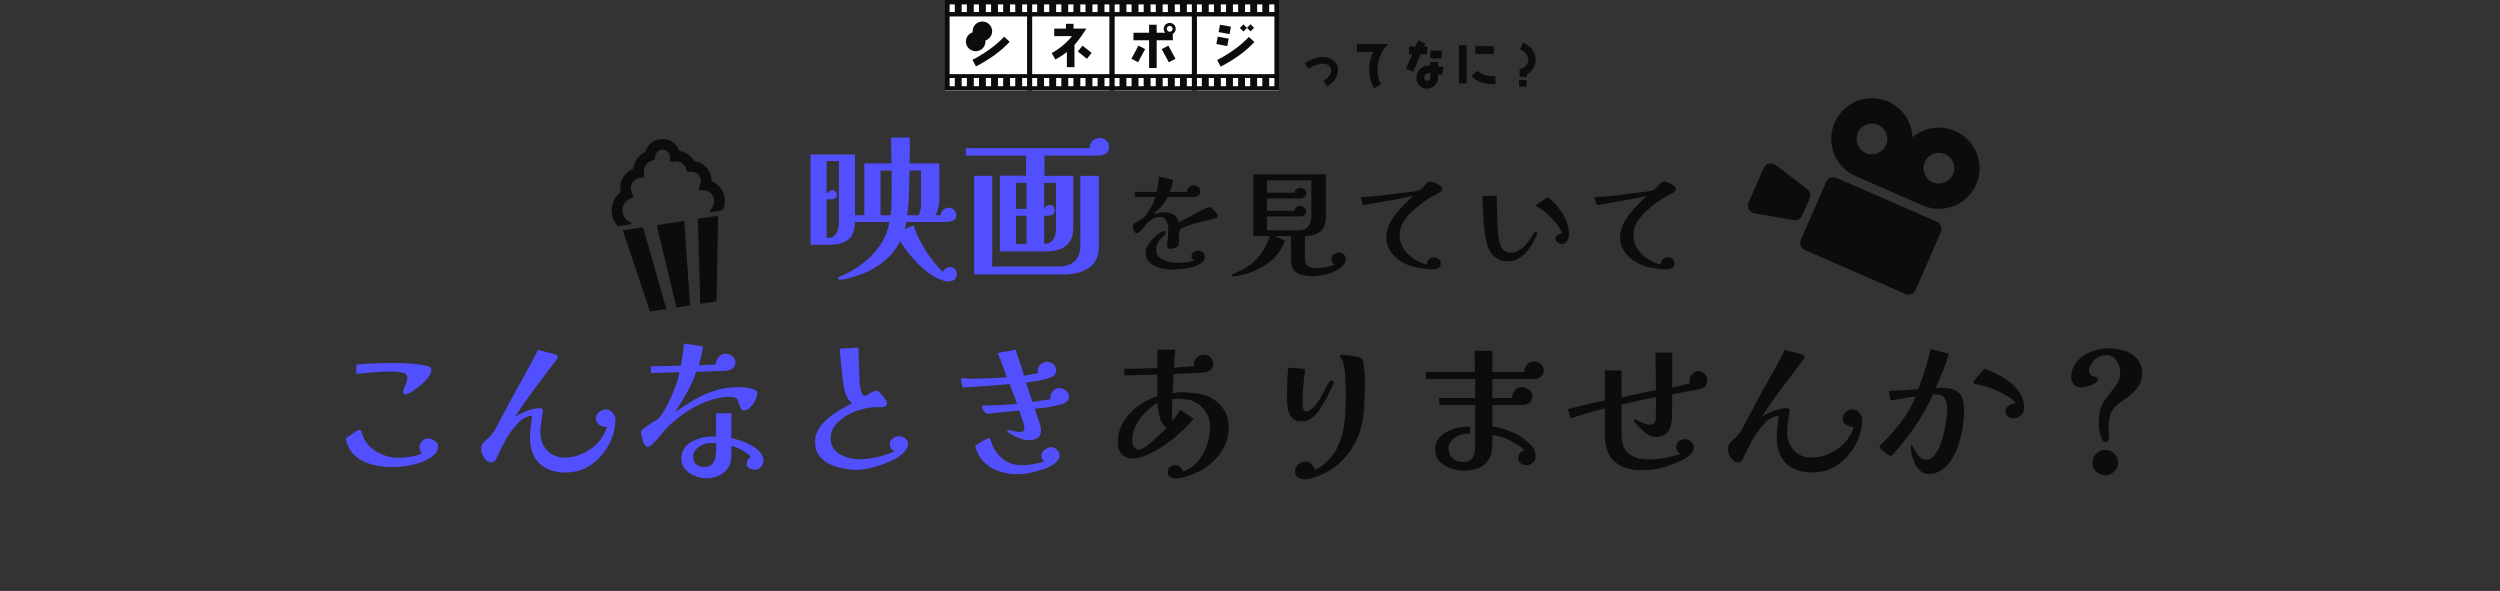 <svg width="770" height="182" viewBox="0 0 770 182" fill="none" xmlns="http://www.w3.org/2000/svg">
<rect x="0" y="0" width="770" height="182" fill="#333333" stroke="none"/>
<g clip-path="url(#clip0_90_378)">
<path d="M581.566 31.317C586.104 33.301 588.872 37.654 589.057 42.293C592.589 39.28 597.666 38.357 602.204 40.341C608.539 43.111 611.427 50.489 608.657 56.824C605.888 63.157 598.511 66.043 592.177 63.273L571.538 54.249C565.204 51.479 562.314 44.103 565.083 37.77C567.853 31.436 575.231 28.547 581.566 31.317ZM595.294 56.145C597.69 57.193 600.481 56.098 601.527 53.706C602.575 51.31 601.482 48.519 599.086 47.472C596.694 46.425 593.903 47.518 592.856 49.914C591.809 52.306 592.901 55.099 595.294 56.145ZM574.655 47.12C577.049 48.167 579.839 47.072 580.885 44.68C581.933 42.284 580.842 39.494 578.448 38.447C576.052 37.399 573.261 38.492 572.214 40.888C571.168 43.28 572.259 46.073 574.655 47.12Z" fill="#0C0C0C"/>
<path d="M565.65 54.794L596.527 68.296C597.758 68.834 598.318 70.264 597.78 71.493L590.009 89.266C589.471 90.496 588.04 91.057 586.809 90.519L555.932 77.017C554.701 76.479 554.142 75.047 554.679 73.818L562.451 56.045C562.988 54.816 564.419 54.256 565.65 54.794Z" fill="#0C0C0C"/>
<path d="M544.81 50.398C545.532 50.212 546.3 50.368 546.894 50.818L556.593 58.211C557.486 58.89 557.797 60.092 557.348 61.118L555.044 66.386C554.596 67.412 553.503 67.998 552.398 67.804L540.385 65.704C539.651 65.574 539.015 65.116 538.662 64.46C538.311 63.802 538.28 63.02 538.578 62.337L543.196 51.776C543.494 51.095 544.09 50.587 544.81 50.398Z" fill="#0C0C0C"/>
</g>
<g clip-path="url(#clip1_90_378)">
<path d="M206.361 68.711L202.256 69.342L208.358 94.69L209.763 94.474L211.115 94.267L212.541 94.047L210.751 68.037L206.643 68.668L206.361 68.711Z" fill="#0C0C0C"/>
<path d="M215.675 93.566L220.697 92.794L221.177 66.434L214.951 67.391L215.675 93.566Z" fill="#0C0C0C"/>
<path d="M191.828 70.945L200.201 95.944L205.224 95.172L198.055 69.988L191.828 70.945Z" fill="#0C0C0C"/>
<path d="M221.227 57.109C220.629 56.548 219.919 56.121 219.151 55.821C219.16 55.467 219.149 55.11 219.093 54.748C218.854 53.191 218.033 51.848 216.892 50.934C216.038 50.247 214.993 49.791 213.873 49.645C212.889 47.979 211.212 46.833 209.294 46.51C208.421 44.042 205.896 42.458 203.213 42.87C201.938 43.066 200.82 43.691 200.007 44.567C199.427 45.19 199.002 45.947 198.755 46.773C196.73 47.762 195.33 49.713 195.045 51.955C192.337 53.059 190.636 55.901 191.098 58.919C191.11 58.998 191.134 59.071 191.149 59.149C190.346 59.786 189.679 60.576 189.208 61.48C188.527 62.792 188.24 64.339 188.483 65.91C188.71 67.388 189.369 68.693 190.312 69.717L194.462 69.079L194.378 68.531C193.999 68.402 193.635 68.23 193.311 67.994C192.493 67.391 191.91 66.491 191.743 65.409C191.611 64.545 191.765 63.72 192.138 63.001C192.509 62.282 193.099 61.684 193.828 61.306L195.19 60.6L194.585 59.192C194.473 58.933 194.397 58.679 194.357 58.418C194.094 56.715 195.247 55.118 196.938 54.82L198.41 54.559L198.293 53.067C198.169 51.476 199.176 50.013 200.677 49.541L201.714 49.216L201.824 48.135C201.874 47.636 202.091 47.169 202.422 46.813C202.756 46.457 203.19 46.214 203.714 46.132C204.337 46.037 204.922 46.2 205.394 46.543C205.854 46.883 206.178 47.382 206.281 47.989C206.282 48.029 206.283 48.089 206.29 48.182L206.413 49.79L208.023 49.703C209.462 49.622 210.786 50.508 211.282 51.832L211.711 52.97L212.925 52.899C213.633 52.856 214.3 53.086 214.827 53.506C215.352 53.929 215.72 54.53 215.832 55.249C215.9 55.69 215.858 56.119 215.727 56.526L215.101 58.464L217.127 58.672C217.824 58.745 218.473 59.048 218.972 59.516C219.471 59.985 219.817 60.606 219.931 61.34C220.063 62.209 219.758 63.994 218.594 64.901L218.614 65.367L222.554 64.762C223.151 63.593 223.407 62.235 223.192 60.839C222.965 59.358 222.243 58.059 221.227 57.109Z" fill="#0C0C0C"/>
</g>
<g clip-path="url(#clip2_90_378)">
<path d="M393.946 0H291.054V28H393.946V0Z" fill="white"/>
<path d="M300.595 20.46L299.52 18.427C303.522 16.329 306.779 13.957 309.287 11.304L310.984 12.877C308.319 15.728 304.847 18.259 300.592 20.463L300.595 20.46Z" fill="#0C0C0C"/>
<path d="M332.882 11.393C332.213 12.318 331.573 13.135 330.935 13.829V20.674H328.597V16.019C327.552 16.851 326.369 17.622 325.06 18.348L323.923 16.344C326.431 14.942 328.52 13.201 330.186 11.119H324.702V8.807H328.316V7.328H330.652V8.807H334.608C333.752 10.118 333.175 10.981 332.88 11.396L332.882 11.393ZM334.752 18.116L331.964 15.851L333.427 14.061L336.231 16.311L334.752 18.116Z" fill="#0C0C0C"/>
<path d="M350.52 19.18L348.465 18.101L350.646 14.046L352.702 15.125L350.52 19.18ZM361.224 10.439V12.396H356.254V20.936H353.918V12.396H349.106V10.085H353.918V7.619H356.254V10.085H358.903C358.592 9.747 358.435 9.344 358.435 8.884C358.435 8.375 358.623 7.944 358.981 7.588C359.338 7.234 359.76 7.064 360.275 7.064C360.789 7.064 361.224 7.234 361.584 7.588C361.941 7.942 362.114 8.375 362.114 8.884C362.114 9.561 361.818 10.085 361.226 10.441L361.224 10.439ZM359.992 19.18L357.81 15.125L359.866 14.046L362.047 18.101L359.992 19.18ZM360.91 8.25C360.738 8.079 360.521 7.988 360.272 7.988C360.022 7.988 359.804 8.079 359.634 8.25C359.462 8.42 359.369 8.634 359.369 8.881C359.369 9.128 359.462 9.344 359.634 9.512C359.806 9.683 360.022 9.775 360.272 9.775C360.521 9.775 360.74 9.683 360.91 9.512C361.082 9.342 361.175 9.128 361.175 8.881C361.175 8.634 361.082 8.418 360.91 8.25Z" fill="#0C0C0C"/>
<path d="M378.003 14.193L374.638 13.562L375.075 11.297L378.44 11.913L378.003 14.193ZM375.963 20.529L374.888 18.495C378.89 16.398 382.147 14.025 384.655 11.373L386.352 12.946C383.688 15.797 380.215 18.327 375.963 20.532V20.529ZM378.705 10.508L375.34 9.876L375.762 7.611L379.127 8.227L378.705 10.508ZM385.185 9.645L384.063 8.581L382.972 9.691L381.866 8.627L382.957 7.517L384.063 8.581L385.154 7.471L386.26 8.535L385.185 9.645Z" fill="#0C0C0C"/>
<path d="M317.909 27.911H291V0H317.909V27.911ZM316.427 22.843V5.068H292.479V22.84H316.427V22.843ZM307.375 1.364V3.714H308.973V1.364H307.375ZM311.1 1.364V3.714H312.697V1.364H311.1ZM303.651 1.364V3.714H305.248V1.364H303.651ZM299.928 1.364V3.714H301.526V1.364H299.928ZM296.204 1.364V3.714H297.801V1.364H296.204ZM292.482 1.364V3.714H294.079V1.364H292.482ZM316.419 1.364H314.822V3.714H316.419V1.364ZM307.375 24.026V26.547H308.973V24.026H307.375ZM316.419 24.026H314.822V26.547H316.419V24.026ZM312.697 24.026H311.1V26.547H312.697V24.026ZM303.651 24.026V26.547H305.248V24.026H303.651ZM299.928 24.026V26.547H301.526V24.026H299.928ZM296.204 24.026V26.547H297.801V24.026H296.204ZM292.482 24.026V26.547H294.079V24.026H292.482Z" fill="#0C0C0C"/>
<path d="M343.272 27.911H316.363V0H343.272V27.911ZM341.793 22.843V5.068H317.844V22.84H341.793V22.843ZM332.741 1.364V3.714H334.338V1.364H332.741ZM336.463 1.364V3.714H338.06V1.364H336.463ZM329.016 1.364V3.714H330.613V1.364H329.016ZM325.291 1.364V3.714H326.889V1.364H325.291ZM321.569 1.364V3.714H323.167V1.364H321.569ZM317.844 1.364V3.714H319.442V1.364H317.844ZM341.785 1.364H340.187V3.714H341.785V1.364ZM332.741 24.026V26.547H334.338V24.026H332.741ZM341.785 24.026H340.187V26.547H341.785V24.026ZM338.06 24.026H336.463V26.547H338.06V24.026ZM329.016 24.026V26.547H330.613V24.026H329.016ZM325.291 24.026V26.547H326.889V24.026H325.291ZM321.569 24.026V26.547H323.167V24.026H321.569ZM317.844 24.026V26.547H319.442V24.026H317.844Z" fill="#0C0C0C"/>
<path d="M368.637 27.911H341.728V0H368.637V27.911ZM367.155 22.843V5.068H343.207V22.84H367.155V22.843ZM358.104 1.364V3.714H359.701V1.364H358.104ZM361.828 1.364V3.714H363.426V1.364H361.828ZM354.379 1.364V3.714H355.976V1.364H354.379ZM350.657 1.364V3.714H352.254V1.364H350.657ZM346.932 1.364V3.714H348.529V1.364H346.932ZM343.21 1.364V3.714H344.807V1.364H343.21ZM367.148 1.364H365.55V3.714H367.148V1.364ZM358.104 24.026V26.547H359.701V24.026H358.104ZM367.148 24.026H365.55V26.547H367.148V24.026ZM363.426 24.026H361.828V26.547H363.426V24.026ZM354.379 24.026V26.547H355.976V24.026H354.379ZM350.657 24.026V26.547H352.254V24.026H350.657ZM346.932 24.026V26.547H348.529V24.026H346.932ZM343.21 24.026V26.547H344.807V24.026H343.21Z" fill="#0C0C0C"/>
<path d="M394 27.911H367.091V0H394V27.911ZM392.521 22.843V5.068H368.573V22.84H392.521V22.843ZM383.469 1.364V3.714H385.066V1.364H383.469ZM387.191 1.364V3.714H388.788V1.364H387.191ZM379.744 1.364V3.714H381.342V1.364H379.744ZM376.02 1.364V3.714H377.617V1.364H376.02ZM372.297 1.364V3.714H373.895V1.364H372.297ZM368.573 1.364V3.714H370.17V1.364H368.573ZM392.513 1.364H390.916V3.714H392.513V1.364ZM383.469 24.026V26.547H385.066V24.026H383.469ZM392.513 24.026H390.916V26.547H392.513V24.026ZM388.788 24.026H387.191V26.547H388.788V24.026ZM379.744 24.026V26.547H381.342V24.026H379.744ZM376.02 24.026V26.547H377.617V24.026H376.02ZM372.297 24.026V26.547H373.895V24.026H372.297ZM368.573 24.026V26.547H370.17V24.026H368.573Z" fill="#0C0C0C"/>
<path d="M302.57 11.338C303.532 11.338 304.312 10.566 304.312 9.614C304.312 8.662 303.532 7.891 302.57 7.891C301.609 7.891 300.829 8.662 300.829 9.614C300.829 10.566 301.609 11.338 302.57 11.338Z" stroke="#0C0C0C" stroke-width="2.54" stroke-miterlimit="10"/>
<path d="M302.57 7.891V11.338" stroke="#0C0C0C" stroke-width="2.54" stroke-miterlimit="10"/>
<path d="M301.063 10.475L304.078 8.751" stroke="#0C0C0C" stroke-width="2.54" stroke-miterlimit="10"/>
<path d="M304.078 10.475L301.063 8.751" stroke="#0C0C0C" stroke-width="2.54" stroke-miterlimit="10"/>
<path d="M300.512 14.509C301.474 14.509 302.254 13.738 302.254 12.786C302.254 11.834 301.474 11.063 300.512 11.063C299.551 11.063 298.771 11.834 298.771 12.786C298.771 13.738 299.551 14.509 300.512 14.509Z" stroke="#0C0C0C" stroke-width="2.54" stroke-miterlimit="10"/>
<path d="M300.512 11.063V14.509" stroke="#0C0C0C" stroke-width="2.54" stroke-miterlimit="10"/>
<path d="M299.005 13.649L302.02 11.925" stroke="#0C0C0C" stroke-width="2.54" stroke-miterlimit="10"/>
<path d="M302.02 13.649L299.005 11.925" stroke="#0C0C0C" stroke-width="2.54" stroke-miterlimit="10"/>
</g>
<path d="M412.088 21.632C412.088 23.6 410.968 25.28 408.712 26.64L407.64 24.864C409.224 23.904 410.008 22.816 410.008 21.584C410.008 20.944 409.72 20.448 409.16 20.096C408.68 19.792 408.104 19.648 407.416 19.648C406.088 19.648 404.6 20.16 402.952 21.168L401.864 19.408C403.832 18.176 405.688 17.568 407.416 17.568C408.712 17.568 409.8 17.92 410.664 18.608C411.608 19.36 412.088 20.368 412.088 21.632ZM427.592 13.568C426.536 14.576 425.72 15.776 425.128 17.168C424.536 18.56 424.248 20 424.248 21.472C424.248 23.088 424.6 24.592 425.32 25.968L423.272 27.216C422.248 25.536 421.736 23.584 421.736 21.344C421.736 19.296 422.184 17.504 423.096 15.968H417.928V13.568H427.592ZM444.024 17.984H440.536V15.584H444.024V17.984ZM439.592 16.72H437.576L435.272 22.112L433.064 21.168L434.968 16.72H433.976V14.32H435.992L436.808 12.432L439.016 13.376L438.6 14.32H439.592V16.72ZM444.648 20.752L444.12 23.088L442.92 22.832V23.76C442.92 24.752 442.6 25.584 441.944 26.288C441.288 26.976 440.456 27.312 439.464 27.312C438.568 27.312 437.816 26.992 437.192 26.336C436.568 25.664 436.264 24.896 436.264 23.984C436.264 22.784 436.68 21.824 437.512 21.12C438.296 20.448 439.288 20.112 440.52 20.112V19.12H442.92V20.384C443.416 20.48 443.992 20.608 444.648 20.752ZM440.52 23.76V22.512C439.288 22.512 438.664 23.008 438.664 23.984C438.664 24.224 438.744 24.432 438.904 24.624C439.048 24.816 439.24 24.912 439.464 24.912C439.768 24.912 440.024 24.8 440.232 24.56C440.424 24.336 440.52 24.064 440.52 23.76ZM460.12 16.608H454.44V14.208H460.12V16.608ZM460.616 25.952C457.176 25.952 454.712 25.104 453.224 23.424L455.032 21.792C456.04 22.928 457.912 23.504 460.616 23.504V25.952ZM451.752 25.68H449.352V13.92H451.752V25.68ZM473 18.416C473 19.344 472.76 20.192 472.28 20.976C471.784 21.76 471.128 22.4 470.312 22.88V23.664H468.04V21.44C468.856 21.104 469.48 20.736 469.896 20.336C470.44 19.808 470.712 19.168 470.712 18.416C470.712 17.696 470.456 17.04 469.944 16.448C469.512 15.936 468.92 15.536 468.184 15.232L469.08 13.136C470.248 13.632 471.176 14.32 471.864 15.184C472.616 16.128 473 17.216 473 18.416ZM470.168 26.704H467.88V24.64H470.168V26.704Z" fill="#0C0C0C"/>
<path d="M258.376 49.6H254.584V59.44H255.016C255.176 59.184 255.368 58.976 255.592 58.816C255.816 58.656 256.072 58.576 256.36 58.576C256.712 58.576 257.032 58.704 257.32 58.96C257.608 59.216 257.752 59.52 257.752 59.872C257.752 60.512 257.576 60.928 257.224 61.12C256.904 61.312 256.504 61.408 256.024 61.408C255.544 61.376 255.064 61.36 254.584 61.36V73.264H255.448C256.12 73.264 256.712 72.96 257.224 72.352C257.736 71.712 258.056 71.088 258.184 70.48C258.28 70.064 258.328 69.648 258.328 69.232C258.36 68.784 258.376 68.352 258.376 67.936V49.6ZM271.192 52.528V66.304H274.312C274.472 64.96 274.568 63.616 274.6 62.272C274.632 60.928 274.648 59.584 274.648 58.24C274.648 57.28 274.632 56.336 274.6 55.408C274.6 54.448 274.616 53.488 274.648 52.528H271.192ZM283.72 62.896C283.72 61.168 283.704 59.44 283.672 57.712C283.672 55.984 283.672 54.256 283.672 52.528H280.12C280.088 54.832 280.04 57.136 279.976 59.44C279.912 61.744 279.72 64.032 279.4 66.304H282.904C283.224 65.792 283.432 65.248 283.528 64.672C283.656 64.064 283.72 63.472 283.72 62.896ZM294.712 84.544C294.712 85.152 294.456 85.664 293.944 86.08C293.432 86.496 292.888 86.704 292.312 86.704C292.024 86.704 291.736 86.672 291.448 86.608C291.192 86.576 290.936 86.528 290.68 86.464C289.368 86.08 288.056 85.44 286.744 84.544C285.464 83.68 284.232 82.672 283.048 81.52C281.864 80.368 280.776 79.168 279.784 77.92C278.792 76.672 277.944 75.472 277.24 74.32C275.864 77.008 273.992 79.232 271.624 80.992C269.288 82.752 266.696 84.08 263.848 84.976C263.016 85.232 262.136 85.488 261.208 85.744C260.312 86 259.416 86.128 258.52 86.128C258.232 86.128 258.088 85.984 258.088 85.696C258.088 85.472 258.28 85.312 258.664 85.216C258.824 85.152 259.032 85.056 259.288 84.928C259.576 84.832 259.768 84.768 259.864 84.736C262.104 83.648 264.216 82.32 266.2 80.752C268.184 79.184 269.864 77.36 271.24 75.28C272.616 73.2 273.512 70.896 273.928 68.368H263.32C263.288 70.896 262.6 72.704 261.256 73.792C259.912 74.848 258.024 75.376 255.592 75.376H249.64V47.584H263.32V66.304H266.2V50.32H274.6C274.568 49.008 274.536 47.68 274.504 46.336C274.472 44.992 274.456 43.664 274.456 42.352H280.216C280.216 43.664 280.216 44.992 280.216 46.336C280.216 47.68 280.2 49.008 280.168 50.32H289.288V61.504C289.288 62.272 289.192 63.104 289 64C288.84 64.896 288.52 65.664 288.04 66.304H289.72C289.72 65.664 289.976 65.12 290.488 64.672C291.032 64.192 291.608 63.952 292.216 63.952C292.792 63.952 293.32 64.176 293.8 64.624C294.28 65.072 294.52 65.6 294.52 66.208C294.52 67.008 294.216 67.568 293.608 67.888C293.032 68.208 292.408 68.368 291.736 68.368H279.16C279.096 68.752 279.016 69.136 278.92 69.52C278.856 69.904 278.76 70.272 278.632 70.624L281.368 69.376C281.72 70.528 282.216 71.776 282.856 73.12C283.496 74.432 284.232 75.76 285.064 77.104C285.896 78.416 286.776 79.648 287.704 80.8C288.632 81.952 289.528 82.944 290.392 83.776C290.552 83.392 290.856 83.04 291.304 82.72C291.752 82.4 292.184 82.24 292.6 82.24C293.24 82.24 293.752 82.464 294.136 82.912C294.52 83.392 294.712 83.936 294.712 84.544ZM316.168 75.136V66.448H312.952V75.136H316.168ZM316.168 64.336V56.32H312.952V64.336H316.168ZM325.24 56.32H321.592V64.336H321.784C321.784 63.984 321.944 63.696 322.264 63.472C322.616 63.248 322.952 63.136 323.272 63.136C323.816 63.136 324.216 63.312 324.472 63.664C324.728 64.016 324.856 64.432 324.856 64.912C324.856 65.52 324.616 65.936 324.136 66.16C323.688 66.352 323.192 66.448 322.648 66.448C322.424 66.448 322.2 66.448 321.976 66.448C321.784 66.448 321.656 66.448 321.592 66.448V75.136C322.872 75.104 323.8 74.656 324.376 73.792C324.952 72.928 325.24 71.92 325.24 70.768V56.32ZM338.44 75.808C338.44 78.016 337.928 79.76 336.904 81.04C335.912 82.288 334.584 83.184 332.92 83.728C331.288 84.272 329.48 84.544 327.496 84.544H300.04V54.16H305.608V82.096H326.056C328.104 82.096 329.72 81.568 330.904 80.512C332.12 79.456 332.728 77.888 332.728 75.808V54.16H338.44V75.808ZM341.56 45.328C341.56 46.256 341.224 46.928 340.552 47.344C339.912 47.728 339.176 47.92 338.344 47.92H321.688V54.16H330.568V70.096C330.568 71.92 330.2 73.376 329.464 74.464C328.728 75.52 327.72 76.288 326.44 76.768C325.16 77.216 323.672 77.44 321.976 77.44H307.96V54.112H316.024V47.92H297.448V45.616H335.608C335.608 44.752 335.896 44.016 336.472 43.408C337.08 42.8 337.816 42.496 338.68 42.496C339.512 42.496 340.2 42.768 340.744 43.312C341.288 43.824 341.56 44.496 341.56 45.328ZM134.92 137.52C134.92 138.544 134.52 139.392 133.72 140.064C132.952 140.736 132.152 141.264 131.32 141.648C129.72 142.448 127.992 143.024 126.136 143.376C124.28 143.696 122.456 143.856 120.664 143.856C119.128 143.856 117.592 143.712 116.056 143.424C114.552 143.136 113.128 142.672 111.784 142.032C110.44 141.36 109.304 140.464 108.376 139.344C107.448 138.192 106.808 136.768 106.456 135.072C106.68 134.912 107.08 134.624 107.656 134.208C108.264 133.76 108.872 133.344 109.48 132.96C110.088 132.576 110.488 132.384 110.68 132.384C111 132.384 111.208 132.56 111.304 132.912C111.464 133.392 111.624 133.856 111.784 134.304C111.944 134.72 112.152 135.152 112.408 135.6C113.432 137.328 114.888 138.656 116.776 139.584C118.664 140.512 120.584 140.976 122.536 140.976C123.848 140.976 125.112 140.88 126.328 140.688C127.576 140.464 128.808 140.144 130.024 139.728C129.48 139.12 129.208 138.448 129.208 137.712C129.208 137.008 129.48 136.384 130.024 135.84C130.6 135.296 131.224 135.024 131.896 135.024C132.536 135.024 133.192 135.264 133.864 135.744C134.568 136.224 134.92 136.816 134.92 137.52ZM132.808 113.904C132.808 114.576 132.552 115.28 132.04 116.016C131.528 116.752 130.872 117.472 130.072 118.176C129.304 118.88 128.52 119.504 127.72 120.048C126.92 120.592 126.248 120.992 125.704 121.248C125.576 121.28 125.448 121.328 125.32 121.392C125.192 121.424 125.048 121.44 124.888 121.44C124.376 121.44 124.12 121.216 124.12 120.768C124.12 120.512 124.232 120.144 124.456 119.664C124.68 119.152 124.904 118.608 125.128 118.032C125.352 117.424 125.464 116.864 125.464 116.352C125.464 115.808 125.288 115.424 124.936 115.2C124.616 114.944 124.216 114.784 123.736 114.72C123.288 114.624 122.856 114.56 122.44 114.528C122.088 114.464 121.72 114.432 121.336 114.432C120.984 114.432 120.632 114.432 120.28 114.432C118.52 114.432 116.76 114.512 115 114.672C113.24 114.832 111.48 114.992 109.72 115.152L109.768 112.272C111.592 112.112 113.416 112 115.24 111.936C117.096 111.84 118.952 111.792 120.808 111.792C122.632 111.792 124.44 111.856 126.232 111.984C128.024 112.08 129.8 112.32 131.56 112.704C131.72 112.736 131.848 112.784 131.944 112.848C132.072 112.88 132.2 112.928 132.328 112.992C132.648 113.184 132.808 113.488 132.808 113.904ZM189.544 129.216C189.544 131.296 189.144 133.296 188.344 135.216C187.576 137.104 186.536 138.8 185.224 140.304C183.752 142 182.104 143.296 180.28 144.192C178.456 145.088 176.392 145.536 174.088 145.536C171.752 145.536 169.72 145.056 167.992 144.096C166.264 143.136 165 141.744 164.2 139.92C163.56 138.448 163.24 136.768 163.24 134.88C163.24 133.984 163.288 133.088 163.384 132.192C163.48 131.264 163.592 130.352 163.72 129.456C163.72 129.392 163.72 129.312 163.72 129.216C163.752 129.12 163.768 129.056 163.768 129.024C163.832 128.704 163.848 128.48 163.816 128.352C163.816 128.192 163.736 128.112 163.576 128.112C163.064 128.112 162.616 128.208 162.232 128.4C161.848 128.592 161.496 128.768 161.176 128.928C160.824 129.12 160.36 129.504 159.784 130.08C159.24 130.656 158.664 131.312 158.056 132.048C157.48 132.784 156.92 133.536 156.376 134.304C156.152 134.752 155.848 135.328 155.464 136.032C155.112 136.704 154.744 137.392 154.36 138.096C154.008 138.8 153.704 139.424 153.448 139.968C153.192 140.48 153.032 140.8 152.968 140.928C152.776 141.536 152.52 141.936 152.2 142.128C151.88 142.32 151.512 142.416 151.096 142.416C150.776 142.416 150.392 142.256 149.944 141.936C149.528 141.584 149.16 141.12 148.84 140.544C148.52 140 148.328 139.488 148.264 139.008C148.232 138.528 148.232 138.128 148.264 137.808C148.264 137.52 148.344 137.216 148.504 136.896C148.696 136.576 148.888 136.32 149.08 136.128C149.688 135.552 150.184 135.088 150.568 134.736C150.984 134.352 151.336 133.968 151.624 133.584C151.944 133.2 152.264 132.704 152.584 132.096L157.432 123.024C158.296 121.392 159.208 119.744 160.168 118.08C161.128 116.384 162.04 114.72 162.904 113.088C163.384 112.224 163.864 111.344 164.344 110.448C164.824 109.552 165.272 108.656 165.688 107.76C166.552 107.984 167.432 108.208 168.328 108.432C169.256 108.656 170.152 108.912 171.016 109.2C171.176 109.232 171.352 109.296 171.544 109.392C171.736 109.488 171.832 109.648 171.832 109.872C171.832 110.032 171.768 110.192 171.64 110.352C171.544 110.512 171.464 110.656 171.4 110.784C170.888 111.52 170.344 112.24 169.768 112.944C169.224 113.648 168.68 114.368 168.136 115.104C166.536 117.248 164.904 119.424 163.24 121.632C161.608 123.84 160.088 126.08 158.68 128.352C159.224 127.968 159.944 127.568 160.84 127.152C161.736 126.736 162.664 126.4 163.624 126.144C164.584 125.856 165.4 125.712 166.072 125.712C166.52 125.712 166.84 125.792 167.032 125.952C167.224 126.112 167.272 126.432 167.176 126.912C167.016 127.808 166.888 128.56 166.792 129.168C166.728 129.744 166.696 130.032 166.696 130.032C166.536 130.992 166.456 131.84 166.456 132.576C166.456 133.312 166.456 133.744 166.456 133.872C166.616 135.92 167.384 137.616 168.76 138.96C170.136 140.272 171.848 140.928 173.896 140.928C175.752 140.928 177.544 140.544 179.272 139.776C181.032 138.976 182.52 137.984 183.736 136.8C185.24 135.328 186.312 133.568 186.952 131.52C186.152 131.52 185.368 131.296 184.6 130.848C183.864 130.4 183.512 129.712 183.544 128.784C183.576 128.048 183.912 127.424 184.552 126.912C185.192 126.368 185.896 126.096 186.664 126.096C187.464 126.128 188.136 126.48 188.68 127.152C189.256 127.792 189.544 128.48 189.544 129.216ZM220.6 136.56C220.28 136.496 219.96 136.464 219.64 136.464C219.32 136.464 219 136.464 218.68 136.464C217.912 136.464 217.128 136.64 216.328 136.992C215.528 137.344 214.856 137.84 214.312 138.48C213.768 139.088 213.496 139.824 213.496 140.688C213.496 141.744 213.816 142.528 214.456 143.04C215.096 143.552 215.912 143.808 216.904 143.808C218.024 143.808 218.84 143.52 219.352 142.944C219.864 142.368 220.2 141.648 220.36 140.784C220.52 139.92 220.6 139.056 220.6 138.192V136.56ZM235.144 142.032C235.144 142.704 234.872 143.312 234.328 143.856C233.816 144.4 233.224 144.672 232.552 144.672C232.04 144.672 231.48 144.528 230.872 144.24C230.264 143.952 229.96 143.504 229.96 142.896C229.96 142.416 230.072 142 230.296 141.648C230.52 141.296 230.824 140.976 231.208 140.688C230.824 140.208 230.28 139.744 229.576 139.296C228.872 138.816 228.136 138.4 227.368 138.048C226.6 137.696 225.896 137.488 225.256 137.424V140.208C225.256 142.48 224.52 144.224 223.048 145.44C221.576 146.688 219.752 147.312 217.576 147.312C216.392 147.312 215.208 147.072 214.024 146.592C212.84 146.144 211.848 145.456 211.048 144.528C210.248 143.632 209.848 142.512 209.848 141.168C209.848 139.856 210.2 138.752 210.904 137.856C211.608 136.96 212.504 136.256 213.592 135.744C214.712 135.2 215.88 134.832 217.096 134.64C218.344 134.448 219.496 134.4 220.552 134.496V127.296H225.256L225.208 134.928C226.04 135.088 227.016 135.36 228.136 135.744C229.256 136.096 230.344 136.576 231.4 137.184C232.488 137.76 233.384 138.448 234.088 139.248C234.792 140.048 235.144 140.976 235.144 142.032ZM233.272 121.008C233.272 121.488 233.144 122.032 232.888 122.64C232.632 123.248 232.376 123.76 232.12 124.176C231.8 124.688 231.368 125.2 230.824 125.712C230.28 126.192 229.672 126.432 229 126.432C228.776 126.432 228.6 126.368 228.472 126.24C228.376 126.08 228.28 125.92 228.184 125.76C227.96 125.312 227.752 124.832 227.56 124.32C227.4 123.808 227.224 123.296 227.032 122.784C226.712 122.56 226.344 122.416 225.928 122.352C225.544 122.256 225.144 122.208 224.728 122.208C222.936 122.208 221.096 122.512 219.208 123.12C217.352 123.696 215.528 124.48 213.736 125.472C211.944 126.464 210.264 127.584 208.696 128.832C207.128 130.048 205.768 131.312 204.616 132.624C204.008 133.328 203.416 134.048 202.84 134.784C202.264 135.52 201.64 136.192 200.968 136.8C200.776 136.992 200.536 137.184 200.248 137.376C199.992 137.536 199.72 137.616 199.432 137.616C199.016 137.616 198.664 137.312 198.376 136.704C198.088 136.096 197.864 135.44 197.704 134.736C197.544 134.032 197.464 133.52 197.464 133.2C197.464 132.848 197.56 132.576 197.752 132.384C197.976 132.192 198.216 132 198.472 131.808C198.984 131.456 199.496 131.104 200.008 130.752C200.552 130.368 201.08 130.016 201.592 129.696C201.816 129.568 202.04 129.44 202.264 129.312C202.488 129.184 202.696 129.024 202.888 128.832C203.112 128.64 203.304 128.416 203.464 128.16C203.656 127.904 203.832 127.648 203.992 127.392C204.728 126.272 205.448 124.976 206.152 123.504C206.888 122 207.528 120.48 208.072 118.944C208.648 117.376 209.048 115.936 209.272 114.624L200.488 114.912V112.848L209.752 112.608C209.912 111.488 210.088 110.368 210.28 109.248C210.472 108.096 210.584 106.944 210.616 105.792L216.52 106.704C216.424 107.696 216.248 108.672 215.992 109.632C215.736 110.592 215.48 111.552 215.224 112.512L220.408 112.272C220.472 111.44 220.776 110.688 221.32 110.016C221.864 109.312 222.584 108.96 223.48 108.96C224.184 108.96 224.856 109.2 225.496 109.68C226.168 110.128 226.504 110.736 226.504 111.504C226.504 112.4 226.2 113.072 225.592 113.52C224.984 113.936 224.264 114.16 223.432 114.192L214.408 114.528C213.736 116.608 212.792 118.736 211.576 120.912C210.392 123.088 209.176 125.072 207.928 126.864C210.072 125.424 212.136 124.128 214.12 122.976C216.136 121.824 218.232 120.912 220.408 120.24C222.584 119.568 225 119.232 227.656 119.232C227.912 119.232 228.344 119.264 228.952 119.328C229.56 119.36 230.2 119.44 230.872 119.568C231.544 119.696 232.104 119.888 232.552 120.144C233.032 120.368 233.272 120.656 233.272 121.008ZM279.688 136.848C279.688 137.456 279.448 138.064 278.968 138.672C278.52 139.248 277.976 139.776 277.336 140.256C276.728 140.704 276.184 141.072 275.704 141.36C274.712 141.904 273.512 142.432 272.104 142.944C270.728 143.456 269.32 143.872 267.88 144.192C266.472 144.544 265.192 144.72 264.04 144.72C262.696 144.72 261.272 144.576 259.768 144.288C258.264 144.032 256.84 143.584 255.496 142.944C254.184 142.272 253.112 141.392 252.28 140.304C251.448 139.184 251.032 137.792 251.032 136.128C251.032 134.688 251.4 133.36 252.136 132.144C252.904 130.928 253.88 129.824 255.064 128.832C256.248 127.84 257.496 126.96 258.808 126.192C260.12 125.424 261.336 124.768 262.456 124.224C261.88 123.776 261.416 123.248 261.064 122.64C260.712 122 260.44 121.328 260.248 120.624C260.12 120.176 260.008 119.728 259.912 119.28C259.848 118.832 259.784 118.384 259.72 117.936C259.496 116.176 259.288 114.416 259.096 112.656C258.936 110.896 258.776 109.136 258.616 107.376L264.376 107.04C264.44 108.416 264.488 109.792 264.52 111.168C264.552 112.544 264.6 113.936 264.664 115.344C264.696 116.048 264.728 116.768 264.76 117.504C264.792 118.208 264.872 118.928 265 119.664C265.032 119.824 265.096 120.096 265.192 120.48C265.32 120.832 265.48 121.168 265.672 121.488C265.864 121.776 266.072 121.92 266.296 121.92C266.488 121.92 266.808 121.792 267.256 121.536C267.704 121.248 268.152 120.976 268.6 120.72C269.08 120.464 269.464 120.336 269.752 120.336C270.04 120.336 270.248 120.384 270.376 120.48C270.536 120.576 270.728 120.72 270.952 120.912C271.176 121.104 271.464 121.408 271.816 121.824C272.168 122.208 272.472 122.624 272.728 123.072C273.016 123.488 273.16 123.856 273.16 124.176C273.16 124.688 272.968 125.024 272.584 125.184C272.232 125.344 271.832 125.424 271.384 125.424C271.16 125.424 270.936 125.424 270.712 125.424C270.52 125.392 270.312 125.376 270.088 125.376C268.776 125.376 267.304 125.584 265.672 126C264.04 126.416 262.472 127.04 260.968 127.872C259.496 128.704 258.264 129.728 257.272 130.944C256.312 132.128 255.832 133.504 255.832 135.072C255.832 136.544 256.296 137.76 257.224 138.72C258.152 139.648 259.272 140.336 260.584 140.784C261.928 141.232 263.224 141.456 264.472 141.456C266.264 141.456 268.152 141.232 270.136 140.784C272.152 140.336 273.976 139.728 275.608 138.96C274.584 138.608 274.072 137.872 274.072 136.752C274.072 136.08 274.376 135.52 274.984 135.072C275.624 134.592 276.264 134.352 276.904 134.352C277.608 134.352 278.248 134.592 278.824 135.072C279.4 135.52 279.688 136.112 279.688 136.848ZM326.344 140.256C326.344 140.896 326.104 141.472 325.624 141.984C325.176 142.496 324.632 142.944 323.992 143.328C323.352 143.68 322.776 143.968 322.264 144.192C320.792 144.736 319.304 145.184 317.8 145.536C316.296 145.888 314.76 146.064 313.192 146.064C311.304 146.064 309.448 145.744 307.624 145.104C305.8 144.464 304.232 143.488 302.92 142.176C301.64 140.864 300.792 139.216 300.376 137.232C300.536 137.136 300.808 136.976 301.192 136.752C301.608 136.496 302.056 136.224 302.536 135.936C303.016 135.648 303.448 135.408 303.832 135.216C304.216 135.024 304.456 134.928 304.552 134.928C304.84 134.928 305 135.04 305.032 135.264C305.096 135.488 305.176 135.728 305.272 135.984C305.368 136.208 305.448 136.448 305.512 136.704C306.216 138.624 307.384 140.208 309.016 141.456C310.68 142.672 312.536 143.28 314.584 143.28C315.8 143.28 316.984 143.184 318.136 142.992C319.32 142.768 320.472 142.496 321.592 142.176C321.368 141.952 321.16 141.68 320.968 141.36C320.808 141.04 320.728 140.704 320.728 140.352C320.728 139.904 320.888 139.488 321.208 139.104C321.56 138.688 321.96 138.352 322.408 138.096C322.888 137.84 323.336 137.712 323.752 137.712C324.392 137.712 324.984 137.984 325.528 138.528C326.072 139.04 326.344 139.616 326.344 140.256ZM329.224 122.064C329.224 122.768 328.984 123.328 328.504 123.744C328.024 124.128 327.464 124.4 326.824 124.56C325.512 124.912 324.168 125.2 322.792 125.424C321.416 125.616 320.04 125.76 318.664 125.856C318.856 126.432 319.096 127.136 319.384 127.968C319.704 128.8 319.992 129.632 320.248 130.464C320.504 131.264 320.632 131.952 320.632 132.528C320.632 133.648 320.264 134.448 319.528 134.928C318.824 135.376 317.96 135.6 316.936 135.6C316.36 135.6 315.688 135.488 314.92 135.264C314.152 135.04 313.4 134.752 312.664 134.4C311.928 134.048 311.32 133.696 310.84 133.344C310.744 133.28 310.616 133.184 310.456 133.056C310.296 132.928 310.216 132.8 310.216 132.672C310.216 132.512 310.328 132.432 310.552 132.432C310.648 132.432 310.712 132.448 310.744 132.48C311.32 132.608 311.912 132.736 312.52 132.864C313.16 132.992 313.784 133.056 314.392 133.056C314.712 133.056 314.968 132.96 315.16 132.768C315.384 132.576 315.496 132.32 315.496 132C315.496 131.488 315.4 130.896 315.208 130.224C315.016 129.552 314.792 128.88 314.536 128.208C314.312 127.504 314.12 126.912 313.96 126.432C312.872 126.56 311.784 126.672 310.696 126.768C309.64 126.864 308.568 126.96 307.48 127.056C306.904 127.12 306.312 127.2 305.704 127.296C305.128 127.36 304.568 127.392 304.024 127.392C303.864 127.392 303.64 127.248 303.352 126.96C303.096 126.672 302.872 126.368 302.68 126.048C302.488 125.696 302.392 125.44 302.392 125.28C302.392 125.024 302.472 124.896 302.632 124.896C302.792 124.896 302.936 124.896 303.064 124.896C304.76 124.896 306.456 124.848 308.152 124.752C309.848 124.656 311.544 124.544 313.24 124.416C312.92 123.392 312.552 122.368 312.136 121.344C311.752 120.288 311.368 119.264 310.984 118.272C308.712 118.496 306.424 118.688 304.12 118.848C301.816 119.008 299.528 119.168 297.256 119.328C297.192 119.328 297.128 119.344 297.064 119.376C297.032 119.376 296.984 119.376 296.92 119.376C296.632 119.376 296.456 119.248 296.392 118.992C296.36 118.928 296.312 118.736 296.248 118.416C296.184 118.096 296.12 117.776 296.056 117.456C296.024 117.136 296.008 116.944 296.008 116.88C296.008 116.592 296.152 116.448 296.44 116.448C296.888 116.448 297.352 116.48 297.832 116.544C298.312 116.608 298.792 116.64 299.272 116.64C301.064 116.64 302.856 116.592 304.648 116.496C306.472 116.4 308.28 116.304 310.072 116.208C309.656 114.928 309.208 113.664 308.728 112.416C308.28 111.168 307.8 109.936 307.288 108.72L312.808 107.712C313.256 109.024 313.704 110.352 314.152 111.696C314.6 113.008 315 114.352 315.352 115.728C316.088 115.6 316.824 115.472 317.56 115.344C318.296 115.184 319.032 115.04 319.768 114.912C319.672 114.624 319.624 114.336 319.624 114.048C319.624 113.312 319.928 112.704 320.536 112.224C321.144 111.712 321.8 111.456 322.504 111.456C323.24 111.456 323.88 111.696 324.424 112.176C325 112.656 325.288 113.264 325.288 114C325.288 114.704 325.096 115.232 324.712 115.584C324.328 115.936 323.816 116.208 323.176 116.4C322.024 116.816 320.84 117.12 319.624 117.312C318.408 117.472 317.192 117.632 315.976 117.792L317.992 123.792C318.952 123.664 319.912 123.52 320.872 123.36C321.832 123.2 322.776 123.056 323.704 122.928C323.576 122.672 323.512 122.464 323.512 122.304C323.512 121.568 323.8 120.928 324.376 120.384C324.952 119.808 325.608 119.52 326.344 119.52C326.984 119.52 327.624 119.776 328.264 120.288C328.904 120.768 329.224 121.36 329.224 122.064Z" fill="#524FFF"/>
<path d="M371.116 79.012C371.116 79.708 370.852 80.296 370.324 80.776C369.796 81.232 369.124 81.616 368.308 81.928C367.492 82.216 366.616 82.444 365.68 82.612C364.768 82.78 363.904 82.888 363.088 82.936C362.272 83.008 361.624 83.044 361.144 83.044C360.328 83.044 359.44 82.96 358.48 82.792C357.544 82.624 356.644 82.348 355.78 81.964C354.916 81.556 354.208 81.016 353.656 80.344C353.104 79.672 352.828 78.82 352.828 77.788C352.828 77.212 352.996 76.6 353.332 75.952C353.668 75.28 354.1 74.644 354.628 74.044C355.156 73.42 355.708 72.868 356.284 72.388C356.884 71.908 357.436 71.548 357.94 71.308C358.108 71.212 358.276 71.164 358.444 71.164C358.612 71.164 358.756 71.212 358.876 71.308C358.996 71.404 359.056 71.536 359.056 71.704C359.056 71.92 358.9 72.172 358.588 72.46C358.3 72.724 357.964 73.06 357.58 73.468C357.196 73.852 356.848 74.344 356.536 74.944C356.248 75.52 356.104 76.24 356.104 77.104C356.104 77.824 356.32 78.436 356.752 78.94C357.208 79.42 357.772 79.816 358.444 80.128C359.116 80.416 359.812 80.632 360.532 80.776C361.252 80.896 361.9 80.956 362.476 80.956C363.388 80.956 364.312 80.908 365.248 80.812C366.184 80.716 367.084 80.524 367.948 80.236C367.66 80.164 367.42 79.996 367.228 79.732C367.036 79.444 366.94 79.156 366.94 78.868C366.94 78.388 367.18 77.992 367.66 77.68C368.14 77.344 368.608 77.176 369.064 77.176C369.544 77.176 370 77.356 370.432 77.716C370.888 78.076 371.116 78.508 371.116 79.012ZM375.04 66.376C375.04 66.736 374.956 66.976 374.788 67.096C374.62 67.192 374.392 67.276 374.104 67.348C372.472 67.732 370.936 68.092 369.496 68.428C368.056 68.74 366.52 69.208 364.888 69.832C364.144 70.12 363.664 70.432 363.448 70.768C363.232 71.08 363.124 71.632 363.124 72.424V74.8C363.124 75.256 362.968 75.616 362.656 75.88C362.344 76.144 361.972 76.336 361.54 76.456C361.132 76.576 360.736 76.636 360.352 76.636C360.04 76.636 359.812 76.54 359.668 76.348C359.548 76.132 359.488 75.88 359.488 75.592C359.488 75.496 359.488 75.412 359.488 75.34C359.512 75.268 359.524 75.184 359.524 75.088C359.644 74.248 359.716 73.408 359.74 72.568C359.788 71.728 359.812 70.888 359.812 70.048C359.812 69.592 359.716 69.124 359.524 68.644C359.332 68.14 359.056 67.708 358.696 67.348C358.36 66.988 357.928 66.808 357.4 66.808C356.584 66.808 355.852 66.976 355.204 67.312C354.58 67.648 354.016 68.068 353.512 68.572C353.032 69.052 352.6 69.544 352.216 70.048C351.832 70.552 351.46 70.972 351.1 71.308C350.764 71.644 350.428 71.812 350.092 71.812C349.804 71.812 349.576 71.68 349.408 71.416C349.24 71.128 349.12 70.816 349.048 70.48C348.976 70.144 348.94 69.868 348.94 69.652C348.94 69.364 349.048 69.112 349.264 68.896C349.504 68.68 349.744 68.512 349.984 68.392C350.368 68.2 350.752 67.996 351.136 67.78C351.52 67.54 351.88 67.288 352.216 67.024C352.696 66.616 353.188 66.028 353.692 65.26C354.196 64.468 354.652 63.652 355.06 62.812C355.468 61.948 355.756 61.228 355.924 60.652H349.516V59.104H356.284C356.452 58.336 356.584 57.568 356.68 56.8C356.776 56.008 356.872 55.216 356.968 54.424C357.592 54.568 358.216 54.7 358.84 54.82C359.488 54.916 360.112 55.06 360.712 55.252C360.832 55.276 360.952 55.324 361.072 55.396C361.216 55.444 361.288 55.552 361.288 55.72C361.288 55.96 361.216 56.308 361.072 56.764C360.952 57.196 360.808 57.628 360.64 58.06C360.472 58.492 360.34 58.84 360.244 59.104H365.536C365.536 58.528 365.728 58.048 366.112 57.664C366.52 57.256 367.024 57.052 367.624 57.052C368.104 57.052 368.56 57.232 368.992 57.592C369.448 57.928 369.676 58.348 369.676 58.852C369.676 59.524 369.448 59.992 368.992 60.256C368.56 60.52 368.044 60.652 367.444 60.652H359.668C359.164 61.732 358.528 62.692 357.76 63.532C356.992 64.348 356.152 65.14 355.24 65.908C355.36 65.884 355.468 65.872 355.564 65.872C355.66 65.848 355.756 65.824 355.852 65.8C356.26 65.68 356.656 65.584 357.04 65.512C357.448 65.416 357.856 65.368 358.264 65.368C359.44 65.368 360.46 65.584 361.324 66.016C362.188 66.424 362.752 67.252 363.016 68.5C364.36 67.78 365.704 67.084 367.048 66.412C368.392 65.74 369.724 65.044 371.044 64.324C371.14 64.276 371.224 64.228 371.296 64.18C371.392 64.108 371.488 64.06 371.584 64.036C371.92 63.868 372.244 63.784 372.556 63.784C372.7 63.784 372.904 63.892 373.168 64.108C373.456 64.3 373.744 64.552 374.032 64.864C374.32 65.152 374.56 65.44 374.752 65.728C374.944 66.016 375.04 66.232 375.04 66.376ZM403.876 55.54H390.232V59.356H398.764C398.764 58.948 398.944 58.6 399.304 58.312C399.688 58 400.072 57.844 400.456 57.844C400.936 57.844 401.368 58 401.752 58.312C402.16 58.624 402.364 59.032 402.364 59.536C402.364 59.992 402.172 60.376 401.788 60.688C401.428 60.976 401.032 61.12 400.6 61.12H390.232V64.936H398.692C398.692 64.528 398.884 64.18 399.268 63.892C399.652 63.58 400.036 63.424 400.42 63.424C400.9 63.424 401.332 63.58 401.716 63.892C402.124 64.18 402.328 64.576 402.328 65.08C402.328 65.536 402.136 65.92 401.752 66.232C401.392 66.52 400.996 66.664 400.564 66.664H390.232V70.948H400.204C401.5 70.948 402.436 70.516 403.012 69.652C403.588 68.788 403.876 67.768 403.876 66.592V55.54ZM414.532 79.768C414.532 80.512 414.232 81.184 413.632 81.784C413.056 82.36 412.48 82.816 411.904 83.152C410.704 83.824 409.432 84.304 408.088 84.592C406.744 84.88 405.388 85.024 404.02 85.024C402.748 85.024 401.632 84.88 400.672 84.592C399.712 84.328 398.968 83.812 398.44 83.044C397.912 82.3 397.648 81.208 397.648 79.768C397.648 78.592 397.648 77.416 397.648 76.24C397.648 75.064 397.636 73.888 397.612 72.712H392.536L395.74 74.044C394.852 76.66 393.448 78.748 391.528 80.308C389.632 81.868 387.412 83.104 384.868 84.016C384.436 84.16 383.92 84.316 383.32 84.484C382.72 84.652 382.108 84.796 381.484 84.916C380.884 85.036 380.356 85.096 379.9 85.096C379.804 85.096 379.696 85.072 379.576 85.024C379.456 84.976 379.396 84.892 379.396 84.772C379.396 84.652 379.468 84.568 379.612 84.52C380.212 84.256 380.8 83.98 381.376 83.692C381.976 83.428 382.552 83.14 383.104 82.828C387.064 80.548 389.716 77.176 391.06 72.712L385.984 72.676V53.668H408.376V66.484C408.376 68.668 407.836 70.252 406.756 71.236C405.676 72.196 404.068 72.676 401.932 72.676V79.732C401.932 80.836 402.244 81.58 402.868 81.964C403.516 82.348 404.332 82.54 405.316 82.54C406.228 82.54 407.212 82.456 408.268 82.288C409.324 82.12 410.26 81.844 411.076 81.46C410.74 81.316 410.488 81.076 410.32 80.74C410.152 80.38 410.068 80.02 410.068 79.66C410.068 79.108 410.344 78.652 410.896 78.292C411.448 77.932 411.976 77.752 412.48 77.752C413.008 77.752 413.476 77.956 413.884 78.364C414.316 78.748 414.532 79.216 414.532 79.768ZM444.196 58.312C444.196 58.552 444.064 58.78 443.8 58.996C443.536 59.188 443.308 59.344 443.116 59.464C442.972 59.56 442.816 59.644 442.648 59.716C442.504 59.788 442.348 59.86 442.18 59.932C440.836 60.604 439.516 61.42 438.22 62.38C436.948 63.316 435.772 64.312 434.692 65.368C433.732 66.28 432.892 67.324 432.172 68.5C431.452 69.676 431.092 70.948 431.092 72.316C431.092 73.876 431.488 75.292 432.28 76.564C433.096 77.812 434.14 78.856 435.412 79.696C436.684 80.512 438.028 81.1 439.444 81.46C439.492 80.836 439.708 80.308 440.092 79.876C440.5 79.444 441.028 79.228 441.676 79.228C442.228 79.228 442.708 79.408 443.116 79.768C443.548 80.104 443.764 80.56 443.764 81.136C443.764 81.784 443.512 82.252 443.008 82.54C442.504 82.828 441.976 82.972 441.424 82.972C440.272 82.972 439.036 82.864 437.716 82.648C436.396 82.456 435.196 82.168 434.116 81.784C432.844 81.304 431.656 80.656 430.552 79.84C429.472 79.024 428.608 78.04 427.96 76.888C427.312 75.736 426.988 74.44 426.988 73C426.988 71.752 427.252 70.54 427.78 69.364C428.308 68.188 428.992 67.072 429.832 66.016C430.696 64.936 431.596 63.916 432.532 62.956C433.492 61.996 434.38 61.12 435.196 60.328C433.012 60.808 430.816 61.252 428.608 61.66C426.424 62.068 424.228 62.44 422.02 62.776C421.708 62.824 421.384 62.896 421.048 62.992C420.712 63.064 420.376 63.1 420.04 63.1C419.848 63.1 419.716 62.992 419.644 62.776C419.524 62.44 419.428 62.104 419.356 61.768C419.284 61.408 419.2 61.06 419.104 60.724C421.672 60.604 424.216 60.388 426.736 60.076C429.256 59.74 431.788 59.416 434.332 59.104C434.74 59.056 435.172 59.008 435.628 58.96C436.108 58.912 436.54 58.816 436.924 58.672C437.524 58.432 437.992 58.096 438.328 57.664C438.664 57.232 439 56.836 439.336 56.476C439.672 56.116 440.104 55.936 440.632 55.936C440.848 55.936 441.136 56.008 441.496 56.152C441.88 56.272 442.24 56.416 442.576 56.584C442.936 56.752 443.2 56.908 443.368 57.052C443.632 57.244 443.836 57.424 443.98 57.592C444.124 57.736 444.196 57.976 444.196 58.312ZM473.5 71.596C473.452 71.932 473.332 72.316 473.14 72.748C472.948 73.18 472.768 73.564 472.6 73.9C472.12 74.884 471.484 75.892 470.692 76.924C469.9 77.932 468.976 78.784 467.92 79.48C466.888 80.152 465.772 80.488 464.572 80.488C463.252 80.488 462.148 80.236 461.26 79.732C460.372 79.228 459.652 78.544 459.1 77.68C458.572 76.816 458.164 75.856 457.876 74.8C457.612 73.744 457.408 72.664 457.264 71.56C457.144 70.432 457.048 69.364 456.976 68.356C456.88 67.036 456.796 65.716 456.724 64.396C456.676 63.076 456.64 61.756 456.616 60.436L461.008 60.256C461.032 62.296 461.068 64.336 461.116 66.376C461.164 68.416 461.284 70.444 461.476 72.46C461.548 73.204 461.692 73.996 461.908 74.836C462.148 75.652 462.52 76.36 463.024 76.96C463.528 77.536 464.248 77.824 465.184 77.824C466.312 77.824 467.332 77.5 468.244 76.852C469.156 76.204 469.96 75.412 470.656 74.476C471.352 73.54 471.952 72.64 472.456 71.776C472.528 71.656 472.6 71.536 472.672 71.416C472.768 71.296 472.9 71.236 473.068 71.236C473.164 71.236 473.248 71.284 473.32 71.38C473.416 71.452 473.476 71.524 473.5 71.596ZM483.256 72.388C483.256 72.772 483.16 73.18 482.968 73.612C482.8 74.044 482.548 74.416 482.212 74.728C481.876 75.016 481.492 75.16 481.06 75.16C480.676 75.16 480.244 75.016 479.764 74.728C479.308 74.44 479.08 74.068 479.08 73.612C479.08 73.06 479.308 72.64 479.764 72.352C480.244 72.064 480.724 71.908 481.204 71.884C480.796 70.9 480.172 69.88 479.332 68.824C478.492 67.768 477.568 66.796 476.56 65.908C475.552 64.996 474.58 64.276 473.644 63.748C473.548 63.7 473.428 63.64 473.284 63.568C473.14 63.496 473.068 63.388 473.068 63.244C473.068 63.196 473.224 63.064 473.536 62.848C473.872 62.608 474.268 62.344 474.724 62.056C475.18 61.744 475.6 61.468 475.984 61.228C476.368 60.964 476.608 60.796 476.704 60.724C477.88 61.612 478.96 62.68 479.944 63.928C480.952 65.152 481.756 66.484 482.356 67.924C482.956 69.364 483.256 70.852 483.256 72.388ZM516.196 58.312C516.196 58.552 516.064 58.78 515.8 58.996C515.536 59.188 515.308 59.344 515.116 59.464C514.972 59.56 514.816 59.644 514.648 59.716C514.504 59.788 514.348 59.86 514.18 59.932C512.836 60.604 511.516 61.42 510.22 62.38C508.948 63.316 507.772 64.312 506.692 65.368C505.732 66.28 504.892 67.324 504.172 68.5C503.452 69.676 503.092 70.948 503.092 72.316C503.092 73.876 503.488 75.292 504.28 76.564C505.096 77.812 506.14 78.856 507.412 79.696C508.684 80.512 510.028 81.1 511.444 81.46C511.492 80.836 511.708 80.308 512.092 79.876C512.5 79.444 513.028 79.228 513.676 79.228C514.228 79.228 514.708 79.408 515.116 79.768C515.548 80.104 515.764 80.56 515.764 81.136C515.764 81.784 515.512 82.252 515.008 82.54C514.504 82.828 513.976 82.972 513.424 82.972C512.272 82.972 511.036 82.864 509.716 82.648C508.396 82.456 507.196 82.168 506.116 81.784C504.844 81.304 503.656 80.656 502.552 79.84C501.472 79.024 500.608 78.04 499.96 76.888C499.312 75.736 498.988 74.44 498.988 73C498.988 71.752 499.252 70.54 499.78 69.364C500.308 68.188 500.992 67.072 501.832 66.016C502.696 64.936 503.596 63.916 504.532 62.956C505.492 61.996 506.38 61.12 507.196 60.328C505.012 60.808 502.816 61.252 500.608 61.66C498.424 62.068 496.228 62.44 494.02 62.776C493.708 62.824 493.384 62.896 493.048 62.992C492.712 63.064 492.376 63.1 492.04 63.1C491.848 63.1 491.716 62.992 491.644 62.776C491.524 62.44 491.428 62.104 491.356 61.768C491.284 61.408 491.2 61.06 491.104 60.724C493.672 60.604 496.216 60.388 498.736 60.076C501.256 59.74 503.788 59.416 506.332 59.104C506.74 59.056 507.172 59.008 507.628 58.96C508.108 58.912 508.54 58.816 508.924 58.672C509.524 58.432 509.992 58.096 510.328 57.664C510.664 57.232 511 56.836 511.336 56.476C511.672 56.116 512.104 55.936 512.632 55.936C512.848 55.936 513.136 56.008 513.496 56.152C513.88 56.272 514.24 56.416 514.576 56.584C514.936 56.752 515.2 56.908 515.368 57.052C515.632 57.244 515.836 57.424 515.98 57.592C516.124 57.736 516.196 57.976 516.196 58.312ZM359.272 131.808C358.184 130.848 357.464 129.664 357.112 128.256C356.76 126.848 356.552 125.456 356.488 124.08C355.144 124.88 353.88 125.888 352.696 127.104C351.512 128.288 350.552 129.616 349.816 131.088C349.08 132.56 348.712 134.128 348.712 135.792C348.712 136.336 348.872 136.928 349.192 137.568C349.544 138.208 350.056 138.528 350.728 138.528C351.208 138.528 351.848 138.256 352.648 137.712C353.448 137.168 354.28 136.512 355.144 135.744C356.04 134.944 356.856 134.192 357.592 133.488C358.36 132.752 358.92 132.192 359.272 131.808ZM378.424 131.472C378.424 134.608 377.56 137.328 375.832 139.632C374.136 141.936 371.944 143.792 369.256 145.2C368.264 145.712 367.064 146.192 365.656 146.64C364.248 147.12 362.984 147.36 361.864 147.36C361.288 147.36 360.76 147.184 360.28 146.832C359.832 146.48 359.608 146 359.608 145.392C359.608 144.816 359.832 144.32 360.28 143.904C360.76 143.488 361.288 143.28 361.864 143.28C362.408 143.28 362.936 143.472 363.448 143.856C363.96 144.208 364.216 144.672 364.216 145.248C366.168 144.608 367.768 143.536 369.016 142.032C370.264 140.528 371.192 138.816 371.8 136.896C372.408 134.976 372.712 133.072 372.712 131.184C372.712 129.616 372.248 128.144 371.32 126.768C370.392 125.36 369.224 124.336 367.816 123.696C367.112 123.344 366.328 123.12 365.464 123.024C364.6 122.896 363.752 122.832 362.92 122.832C362.344 122.832 361.736 122.88 361.096 122.976C361 124.448 360.952 125.936 360.952 127.44C360.952 127.792 360.968 128.16 361 128.544C361.032 128.896 361.08 129.248 361.144 129.6H361.192C361.64 129.056 362.04 128.512 362.392 127.968C362.776 127.392 363.144 126.816 363.496 126.24L367.672 128.976C365.72 131.248 363.576 133.328 361.24 135.216C358.904 137.072 356.376 138.656 353.656 139.968C352.92 140.288 352.136 140.576 351.304 140.832C350.504 141.088 349.688 141.216 348.856 141.216C347.448 141.216 346.328 140.768 345.496 139.872C344.696 138.976 344.296 137.84 344.296 136.464C344.296 134.064 344.856 131.904 345.976 129.984C347.128 128.064 348.632 126.432 350.488 125.088C352.344 123.744 354.344 122.72 356.488 122.016C356.488 120.928 356.472 119.824 356.44 118.704C356.408 117.584 356.408 116.48 356.44 115.392L346.312 115.632V113.616L356.44 113.376C356.44 112.448 356.44 111.504 356.44 110.544C356.472 109.584 356.504 108.64 356.536 107.712H361.96C361.864 108.608 361.784 109.52 361.72 110.448C361.688 111.376 361.64 112.304 361.576 113.232L367.816 112.8C367.752 112.544 367.72 112.336 367.72 112.176C367.72 111.376 368.024 110.688 368.632 110.112C369.24 109.536 369.864 109.248 370.504 109.248C371.56 109.248 372.344 109.52 372.856 110.064C373.4 110.608 373.672 111.296 373.672 112.128C373.672 112.928 373.368 113.552 372.76 114C372.152 114.416 371.48 114.656 370.744 114.72L361.48 115.2C361.448 116.192 361.4 117.184 361.336 118.176C361.272 119.136 361.208 120.112 361.144 121.104C361.592 121.04 362.04 120.976 362.488 120.912C362.936 120.848 363.368 120.816 363.784 120.816C365 120.816 366.296 120.896 367.672 121.056C369.08 121.184 370.376 121.456 371.56 121.872C373.64 122.672 375.304 123.92 376.552 125.616C377.8 127.28 378.424 129.232 378.424 131.472ZM420.376 117.408C420.376 120 420.312 122.448 420.184 124.752C420.088 127.056 419.784 129.248 419.272 131.328C418.792 133.376 417.976 135.376 416.824 137.328C415.704 139.28 414.12 141.2 412.072 143.088C411.56 143.568 410.872 144.064 410.008 144.576C409.176 145.12 408.264 145.616 407.272 146.064C406.28 146.512 405.304 146.88 404.344 147.168C403.384 147.456 402.552 147.6 401.848 147.6C401.048 147.6 400.344 147.408 399.736 147.024C399.16 146.672 398.872 146.048 398.872 145.152C398.872 144.32 399.208 143.616 399.88 143.04C400.552 142.464 401.288 142.176 402.088 142.176C402.792 142.176 403.416 142.448 403.96 142.992C404.536 143.504 404.904 144.08 405.064 144.72C405.896 144.368 406.744 143.84 407.608 143.136C408.472 142.4 409.272 141.6 410.008 140.736C410.744 139.84 411.304 139.008 411.688 138.24C412.616 136.416 413.272 134.544 413.656 132.624C414.072 130.672 414.312 128.688 414.376 126.672C414.472 124.656 414.52 122.656 414.52 120.672C414.52 120.128 414.504 119.376 414.472 118.416C414.44 117.456 414.376 116.448 414.28 115.392C414.216 114.336 414.088 113.376 413.896 112.512C413.736 111.616 413.512 110.96 413.224 110.544C413.096 110.384 412.984 110.256 412.888 110.16C412.792 110.064 412.744 109.904 412.744 109.68C412.744 109.52 412.808 109.408 412.936 109.344C413.096 109.28 413.24 109.248 413.368 109.248C413.688 109.248 414.2 109.296 414.904 109.392C415.64 109.456 416.36 109.552 417.064 109.68C417.768 109.776 418.264 109.888 418.552 110.016C419.096 110.208 419.416 110.4 419.512 110.592C419.64 110.784 419.768 111.152 419.896 111.696C420.056 112.56 420.168 113.504 420.232 114.528C420.328 115.552 420.376 116.512 420.376 117.408ZM410.776 117.84C410.776 117.968 410.664 118.256 410.44 118.704C410.216 119.152 410.072 119.456 410.008 119.616C409.784 120.096 409.56 120.576 409.336 121.056C409.144 121.536 408.92 122 408.664 122.448C408.088 123.472 407.448 124.56 406.744 125.712C406.04 126.832 405.208 127.792 404.248 128.592C403.288 129.392 402.12 129.792 400.744 129.792C399.688 129.792 398.856 129.536 398.248 129.024C397.672 128.512 397.24 127.856 396.952 127.056C396.696 126.224 396.536 125.36 396.472 124.464C396.408 123.568 396.376 122.736 396.376 121.968C396.376 120.496 396.408 119.04 396.472 117.6C396.536 116.16 396.632 114.704 396.76 113.232L402.04 113.616C401.784 115.44 401.576 117.264 401.416 119.088C401.256 120.912 401.176 122.752 401.176 124.608C401.176 124.96 401.256 125.408 401.416 125.952C401.576 126.496 401.896 126.768 402.376 126.768C402.696 126.768 403.08 126.608 403.528 126.288C403.976 125.968 404.312 125.696 404.536 125.472C405.304 124.736 406.024 123.76 406.696 122.544C407.368 121.328 407.96 120.24 408.472 119.28C408.632 118.992 408.776 118.704 408.904 118.416C409.064 118.096 409.24 117.808 409.432 117.552C409.592 117.296 409.784 117.168 410.008 117.168C410.168 117.168 410.328 117.232 410.488 117.36C410.68 117.488 410.776 117.648 410.776 117.84ZM475.48 114C475.48 114.8 475.192 115.456 474.616 115.968C474.072 116.48 473.4 116.736 472.6 116.736H459.64V122.592H465.688C465.72 121.76 465.992 120.992 466.504 120.288C467.016 119.584 467.72 119.232 468.616 119.232C469.448 119.232 470.2 119.488 470.872 120C471.576 120.512 471.928 121.232 471.928 122.16C471.928 123.056 471.608 123.712 470.968 124.128C470.36 124.544 469.64 124.752 468.808 124.752H459.64V131.376C460.952 131.504 462.312 131.824 463.72 132.336C465.16 132.816 466.44 133.376 467.56 134.016C468.104 134.304 468.696 134.688 469.336 135.168C469.976 135.648 470.584 136.16 471.16 136.704C471.736 137.248 472.152 137.792 472.408 138.336C472.664 138.752 472.808 139.152 472.84 139.536C472.904 139.92 472.936 140.352 472.936 140.832C472.936 141.536 472.616 142.128 471.976 142.608C471.336 143.056 470.696 143.28 470.056 143.28C469.512 143.28 468.968 143.088 468.424 142.704C467.88 142.288 467.608 141.776 467.608 141.168C467.608 140.528 467.784 139.984 468.136 139.536C468.52 139.056 469.032 138.768 469.672 138.672C468.744 137.84 467.672 137.088 466.456 136.416C465.272 135.712 464.088 135.152 462.904 134.736C462.392 134.544 461.848 134.4 461.272 134.304C460.728 134.208 460.184 134.096 459.64 133.968V136.896C459.64 139.648 458.856 141.68 457.288 142.992C455.752 144.304 453.656 144.96 451 144.96C450.04 144.96 449.032 144.832 447.976 144.576C446.952 144.32 445.976 143.936 445.048 143.424C444.152 142.912 443.416 142.24 442.84 141.408C442.296 140.576 442.024 139.584 442.024 138.432C442.024 137.216 442.328 136.176 442.936 135.312C443.576 134.416 444.392 133.696 445.384 133.152C446.408 132.576 447.48 132.144 448.6 131.856C449.752 131.568 450.824 131.424 451.816 131.424H452.824V133.584H451.576C450.808 133.584 449.992 133.776 449.128 134.16C448.296 134.544 447.592 135.072 447.016 135.744C446.44 136.384 446.152 137.136 446.152 138C446.152 139.344 446.568 140.4 447.4 141.168C448.232 141.904 449.288 142.272 450.568 142.272C451.656 142.272 452.472 142.032 453.016 141.552C453.56 141.072 453.912 140.448 454.072 139.68C454.264 138.88 454.36 138.032 454.36 137.136V124.752H443.272V122.592H454.36V116.736H439.192V114.576H454.264L454.216 108.048H459.64V114.576H469.48C469.512 113.712 469.8 112.96 470.344 112.32C470.888 111.648 471.608 111.312 472.504 111.312C473.24 111.312 473.912 111.584 474.52 112.128C475.16 112.64 475.48 113.264 475.48 114ZM525.832 117.168C525.832 117.872 525.624 118.464 525.208 118.944C524.792 119.392 524.104 119.712 523.144 119.904C522.76 119.968 522.2 120.08 521.464 120.24C520.728 120.368 519.928 120.512 519.064 120.672C518.232 120.832 517.448 120.992 516.712 121.152C515.976 121.28 515.416 121.392 515.032 121.488L514.984 128.112C514.984 129.264 514.84 130.336 514.552 131.328C514.264 132.32 513.752 133.12 513.016 133.728C512.312 134.304 511.288 134.592 509.944 134.592C509.176 134.592 508.408 134.368 507.64 133.92C506.904 133.44 506.2 132.88 505.528 132.24C504.888 131.568 504.312 130.96 503.8 130.416C503.704 130.288 503.592 130.144 503.464 129.984C503.336 129.792 503.272 129.616 503.272 129.456C503.272 129.296 503.352 129.216 503.512 129.216C503.672 129.184 503.8 129.2 503.896 129.264C504.664 129.68 505.448 130.048 506.248 130.368C507.048 130.656 507.832 130.8 508.6 130.8C509.048 130.8 509.384 130.608 509.608 130.224C509.864 129.84 509.992 129.44 509.992 129.024L510.04 122.304C508.376 122.624 506.568 123.008 504.616 123.456C502.696 123.904 500.968 124.288 499.432 124.608V133.776C499.432 136.432 500.136 138.384 501.544 139.632C502.984 140.88 504.984 141.504 507.544 141.504C509.24 141.504 510.92 141.36 512.584 141.072C514.28 140.784 515.928 140.384 517.528 139.872C517.176 139.616 516.872 139.296 516.616 138.912C516.392 138.496 516.28 138.08 516.28 137.664C516.28 136.928 516.536 136.352 517.048 135.936C517.592 135.488 518.216 135.264 518.92 135.264C519.624 135.264 520.248 135.504 520.792 135.984C521.368 136.432 521.656 137.024 521.656 137.76C521.656 138.624 521.304 139.392 520.6 140.064C519.896 140.704 519.192 141.2 518.488 141.552C516.824 142.352 515.128 143.04 513.4 143.616C511.704 144.192 509.928 144.56 508.072 144.72C507.656 144.752 507.24 144.768 506.824 144.768C506.408 144.8 505.976 144.816 505.528 144.816C502.04 144.816 499.288 143.936 497.272 142.176C495.288 140.384 494.296 137.696 494.296 134.112V125.76C494.04 125.824 493.56 125.952 492.856 126.144C492.184 126.336 491.384 126.56 490.456 126.816C489.56 127.072 488.648 127.344 487.72 127.632C486.792 127.888 485.976 128.128 485.272 128.352C484.568 128.544 484.072 128.704 483.784 128.832L482.872 126C483.16 125.904 483.672 125.776 484.408 125.616C485.144 125.424 485.992 125.216 486.952 124.992C487.912 124.768 488.872 124.544 489.832 124.32C490.824 124.064 491.72 123.856 492.52 123.696C493.32 123.504 493.912 123.376 494.296 123.312V114.096H499.432V122.4C501.128 122.048 502.904 121.664 504.76 121.248C506.616 120.832 508.376 120.48 510.04 120.192L509.896 108.576H515.08L515.032 119.376C515.96 119.152 516.904 118.928 517.864 118.704C518.824 118.48 519.704 118.272 520.504 118.08C520.376 117.824 520.312 117.52 520.312 117.168C520.312 116.432 520.6 115.776 521.176 115.2C521.752 114.592 522.392 114.288 523.096 114.288C523.832 114.288 524.472 114.576 525.016 115.152C525.56 115.696 525.832 116.368 525.832 117.168ZM573.544 129.216C573.544 131.296 573.144 133.296 572.344 135.216C571.576 137.104 570.536 138.8 569.224 140.304C567.752 142 566.104 143.296 564.28 144.192C562.456 145.088 560.392 145.536 558.088 145.536C555.752 145.536 553.72 145.056 551.992 144.096C550.264 143.136 549 141.744 548.2 139.92C547.56 138.448 547.24 136.768 547.24 134.88C547.24 133.984 547.288 133.088 547.384 132.192C547.48 131.264 547.592 130.352 547.72 129.456C547.72 129.392 547.72 129.312 547.72 129.216C547.752 129.12 547.768 129.056 547.768 129.024C547.832 128.704 547.848 128.48 547.816 128.352C547.816 128.192 547.736 128.112 547.576 128.112C547.064 128.112 546.616 128.208 546.232 128.4C545.848 128.592 545.496 128.768 545.176 128.928C544.824 129.12 544.36 129.504 543.784 130.08C543.24 130.656 542.664 131.312 542.056 132.048C541.48 132.784 540.92 133.536 540.376 134.304C540.152 134.752 539.848 135.328 539.464 136.032C539.112 136.704 538.744 137.392 538.36 138.096C538.008 138.8 537.704 139.424 537.448 139.968C537.192 140.48 537.032 140.8 536.968 140.928C536.776 141.536 536.52 141.936 536.2 142.128C535.88 142.32 535.512 142.416 535.096 142.416C534.776 142.416 534.392 142.256 533.944 141.936C533.528 141.584 533.16 141.12 532.84 140.544C532.52 140 532.328 139.488 532.264 139.008C532.232 138.528 532.232 138.128 532.264 137.808C532.264 137.52 532.344 137.216 532.504 136.896C532.696 136.576 532.888 136.32 533.08 136.128C533.688 135.552 534.184 135.088 534.568 134.736C534.984 134.352 535.336 133.968 535.624 133.584C535.944 133.2 536.264 132.704 536.584 132.096L541.432 123.024C542.296 121.392 543.208 119.744 544.168 118.08C545.128 116.384 546.04 114.72 546.904 113.088C547.384 112.224 547.864 111.344 548.344 110.448C548.824 109.552 549.272 108.656 549.688 107.76C550.552 107.984 551.432 108.208 552.328 108.432C553.256 108.656 554.152 108.912 555.016 109.2C555.176 109.232 555.352 109.296 555.544 109.392C555.736 109.488 555.832 109.648 555.832 109.872C555.832 110.032 555.768 110.192 555.64 110.352C555.544 110.512 555.464 110.656 555.4 110.784C554.888 111.52 554.344 112.24 553.768 112.944C553.224 113.648 552.68 114.368 552.136 115.104C550.536 117.248 548.904 119.424 547.24 121.632C545.608 123.84 544.088 126.08 542.68 128.352C543.224 127.968 543.944 127.568 544.84 127.152C545.736 126.736 546.664 126.4 547.624 126.144C548.584 125.856 549.4 125.712 550.072 125.712C550.52 125.712 550.84 125.792 551.032 125.952C551.224 126.112 551.272 126.432 551.176 126.912C551.016 127.808 550.888 128.56 550.792 129.168C550.728 129.744 550.696 130.032 550.696 130.032C550.536 130.992 550.456 131.84 550.456 132.576C550.456 133.312 550.456 133.744 550.456 133.872C550.616 135.92 551.384 137.616 552.76 138.96C554.136 140.272 555.848 140.928 557.896 140.928C559.752 140.928 561.544 140.544 563.272 139.776C565.032 138.976 566.52 137.984 567.736 136.8C569.24 135.328 570.312 133.568 570.952 131.52C570.152 131.52 569.368 131.296 568.6 130.848C567.864 130.4 567.512 129.712 567.544 128.784C567.576 128.048 567.912 127.424 568.552 126.912C569.192 126.368 569.896 126.096 570.664 126.096C571.464 126.128 572.136 126.48 572.68 127.152C573.256 127.792 573.544 128.48 573.544 129.216ZM604.936 126.336C604.936 127.648 604.824 129.168 604.6 130.896C604.376 132.592 604.008 134.32 603.496 136.08C602.984 137.84 602.296 139.472 601.432 140.976C600.6 142.448 599.56 143.648 598.312 144.576C597.064 145.504 595.592 145.968 593.896 145.968C592.968 145.968 592.152 145.664 591.448 145.056C590.776 144.448 590.216 143.696 589.768 142.8C589.352 141.872 589.032 140.928 588.808 139.968C588.616 138.976 588.52 138.112 588.52 137.376C588.52 137.152 588.632 137.04 588.856 137.04C588.92 137.04 589.016 137.216 589.144 137.568C589.304 137.92 589.4 138.128 589.432 138.192C589.784 138.896 590.296 139.648 590.968 140.448C591.64 141.216 592.424 141.6 593.32 141.6C594.216 141.6 595.016 141.184 595.72 140.352C596.424 139.52 597.032 138.464 597.544 137.184C598.056 135.904 598.472 134.544 598.792 133.104C599.112 131.664 599.352 130.336 599.512 129.12C599.672 127.872 599.752 126.896 599.752 126.192C599.752 124.912 599.528 123.808 599.08 122.88C598.632 121.952 597.656 121.488 596.152 121.488C596.024 121.488 595.88 121.488 595.72 121.488C595.592 121.488 595.464 121.504 595.336 121.536C593.8 124.928 591.992 128.144 589.912 131.184C587.832 134.224 585.56 137.12 583.096 139.872C583.032 139.936 582.92 140.048 582.76 140.208C582.632 140.368 582.504 140.448 582.376 140.448C582.248 140.448 581.992 140.336 581.608 140.112C581.224 139.856 580.824 139.568 580.408 139.248C579.992 138.896 579.624 138.576 579.304 138.288C579.016 138 578.872 137.792 578.872 137.664C578.872 137.504 578.952 137.344 579.112 137.184C581.288 135.104 583.368 132.784 585.352 130.224C587.336 127.632 588.888 124.928 590.008 122.112C588.728 122.24 587.432 122.432 586.12 122.688C584.84 122.944 583.56 123.152 582.28 123.312L581.752 120.384C583.256 120.352 584.76 120.288 586.264 120.192C587.8 120.064 589.32 119.952 590.824 119.856C591.592 117.84 592.296 115.808 592.936 113.76C593.608 111.712 594.168 109.616 594.616 107.472L600.232 108.96C599.72 110.784 599.112 112.56 598.408 114.288C597.736 116.016 597 117.728 596.2 119.424C596.456 119.456 596.728 119.472 597.016 119.472C597.304 119.44 597.576 119.424 597.832 119.424C600.392 119.424 602.216 119.936 603.304 120.96C604.392 121.952 604.936 123.744 604.936 126.336ZM623.464 125.712C623.464 126.544 623.112 127.28 622.408 127.92C621.736 128.56 620.984 128.88 620.152 128.88C619.544 128.88 618.984 128.672 618.472 128.256C617.96 127.84 617.704 127.296 617.704 126.624C617.704 126.112 617.88 125.68 618.232 125.328C618.616 124.944 619.064 124.672 619.576 124.512C620.088 124.32 620.568 124.272 621.016 124.368C620.504 123.664 619.768 122.992 618.808 122.352C617.848 121.712 616.776 121.12 615.592 120.576C614.408 120.032 613.24 119.568 612.088 119.184C610.968 118.8 609.976 118.544 609.112 118.416C608.888 118.384 608.616 118.336 608.296 118.272C608.008 118.208 607.864 118 607.864 117.648C607.864 117.552 608.008 117.312 608.296 116.928C608.584 116.544 608.92 116.128 609.304 115.68C609.72 115.232 610.104 114.816 610.456 114.432C610.808 114.016 611.048 113.744 611.176 113.616C612.52 114.032 613.896 114.608 615.304 115.344C616.744 116.048 618.072 116.912 619.288 117.936C620.536 118.928 621.544 120.08 622.312 121.392C623.08 122.704 623.464 124.144 623.464 125.712ZM652.36 142.512C652.36 143.6 651.96 144.512 651.16 145.248C650.392 146.016 649.48 146.4 648.424 146.4C647.368 146.4 646.44 146.016 645.64 145.248C644.872 144.512 644.488 143.6 644.488 142.512C644.488 141.424 644.872 140.496 645.64 139.728C646.408 138.96 647.336 138.576 648.424 138.576C649.512 138.576 650.44 138.96 651.208 139.728C651.976 140.496 652.36 141.424 652.36 142.512ZM659.8 115.056C659.8 116.4 659.448 117.632 658.744 118.752C658.072 119.84 657.224 120.816 656.2 121.68C655.176 122.512 654.136 123.264 653.08 123.936C651.704 124.832 650.744 125.904 650.2 127.152C649.688 128.4 649.432 129.824 649.432 131.424C649.432 132.032 649.448 132.64 649.48 133.248C649.544 133.856 649.576 134.464 649.576 135.072C649.576 135.392 649.464 135.664 649.24 135.888C649.016 136.08 648.728 136.176 648.376 136.176C648.12 136.176 647.864 135.984 647.608 135.6C647.384 135.184 647.176 134.704 646.984 134.16C646.824 133.584 646.68 133.056 646.552 132.576C646.456 132.064 646.408 131.696 646.408 131.472C646.408 130.064 646.472 128.72 646.6 127.44C646.76 126.16 647.224 124.912 647.992 123.696C648.568 122.768 649.24 121.84 650.008 120.912C650.808 119.984 651.512 119.024 652.12 118.032C652.728 117.008 653.032 115.904 653.032 114.72C653.032 113.888 652.872 113.072 652.552 112.272C652.232 111.44 651.752 110.752 651.112 110.208C650.504 109.632 649.736 109.344 648.808 109.344C648.104 109.344 647.384 109.52 646.648 109.872C645.944 110.192 645.352 110.608 644.872 111.12C644.552 111.44 644.232 111.888 643.912 112.464C643.592 113.04 643.432 113.568 643.432 114.048C643.432 114.624 643.56 115.056 643.816 115.344C644.104 115.632 644.424 115.824 644.776 115.92C645.16 116.016 645.48 116.112 645.736 116.208C646.024 116.304 646.168 116.448 646.168 116.64C646.168 117.12 645.96 117.536 645.544 117.888C645.128 118.208 644.616 118.48 644.008 118.704C643.432 118.896 642.84 119.04 642.232 119.136C641.656 119.232 641.192 119.28 640.84 119.28C640.008 119.28 639.304 118.976 638.728 118.368C638.184 117.728 637.912 117.008 637.912 116.208C637.912 114.736 638.264 113.456 638.968 112.368C639.672 111.248 640.6 110.32 641.752 109.584C642.904 108.816 644.152 108.24 645.496 107.856C646.872 107.472 648.2 107.28 649.48 107.28C650.696 107.28 651.912 107.424 653.128 107.712C654.344 107.968 655.448 108.4 656.44 109.008C657.464 109.616 658.28 110.416 658.888 111.408C659.496 112.4 659.8 113.616 659.8 115.056Z" fill="#0C0C0C"/>
<defs>
<clipPath id="clip0_90_378">
<rect width="62" height="62" fill="white" transform="matrix(-0.916 -0.401 -0.401 0.916 615.646 40.84)"/>
</clipPath>
<clipPath id="clip1_90_378">
<rect width="52" height="52" fill="white" transform="translate(177 46.899) rotate(-8.737)"/>
</clipPath>
<clipPath id="clip2_90_378">
<rect width="103" height="28" fill="white" transform="translate(291)"/>
</clipPath>
</defs>
</svg>
